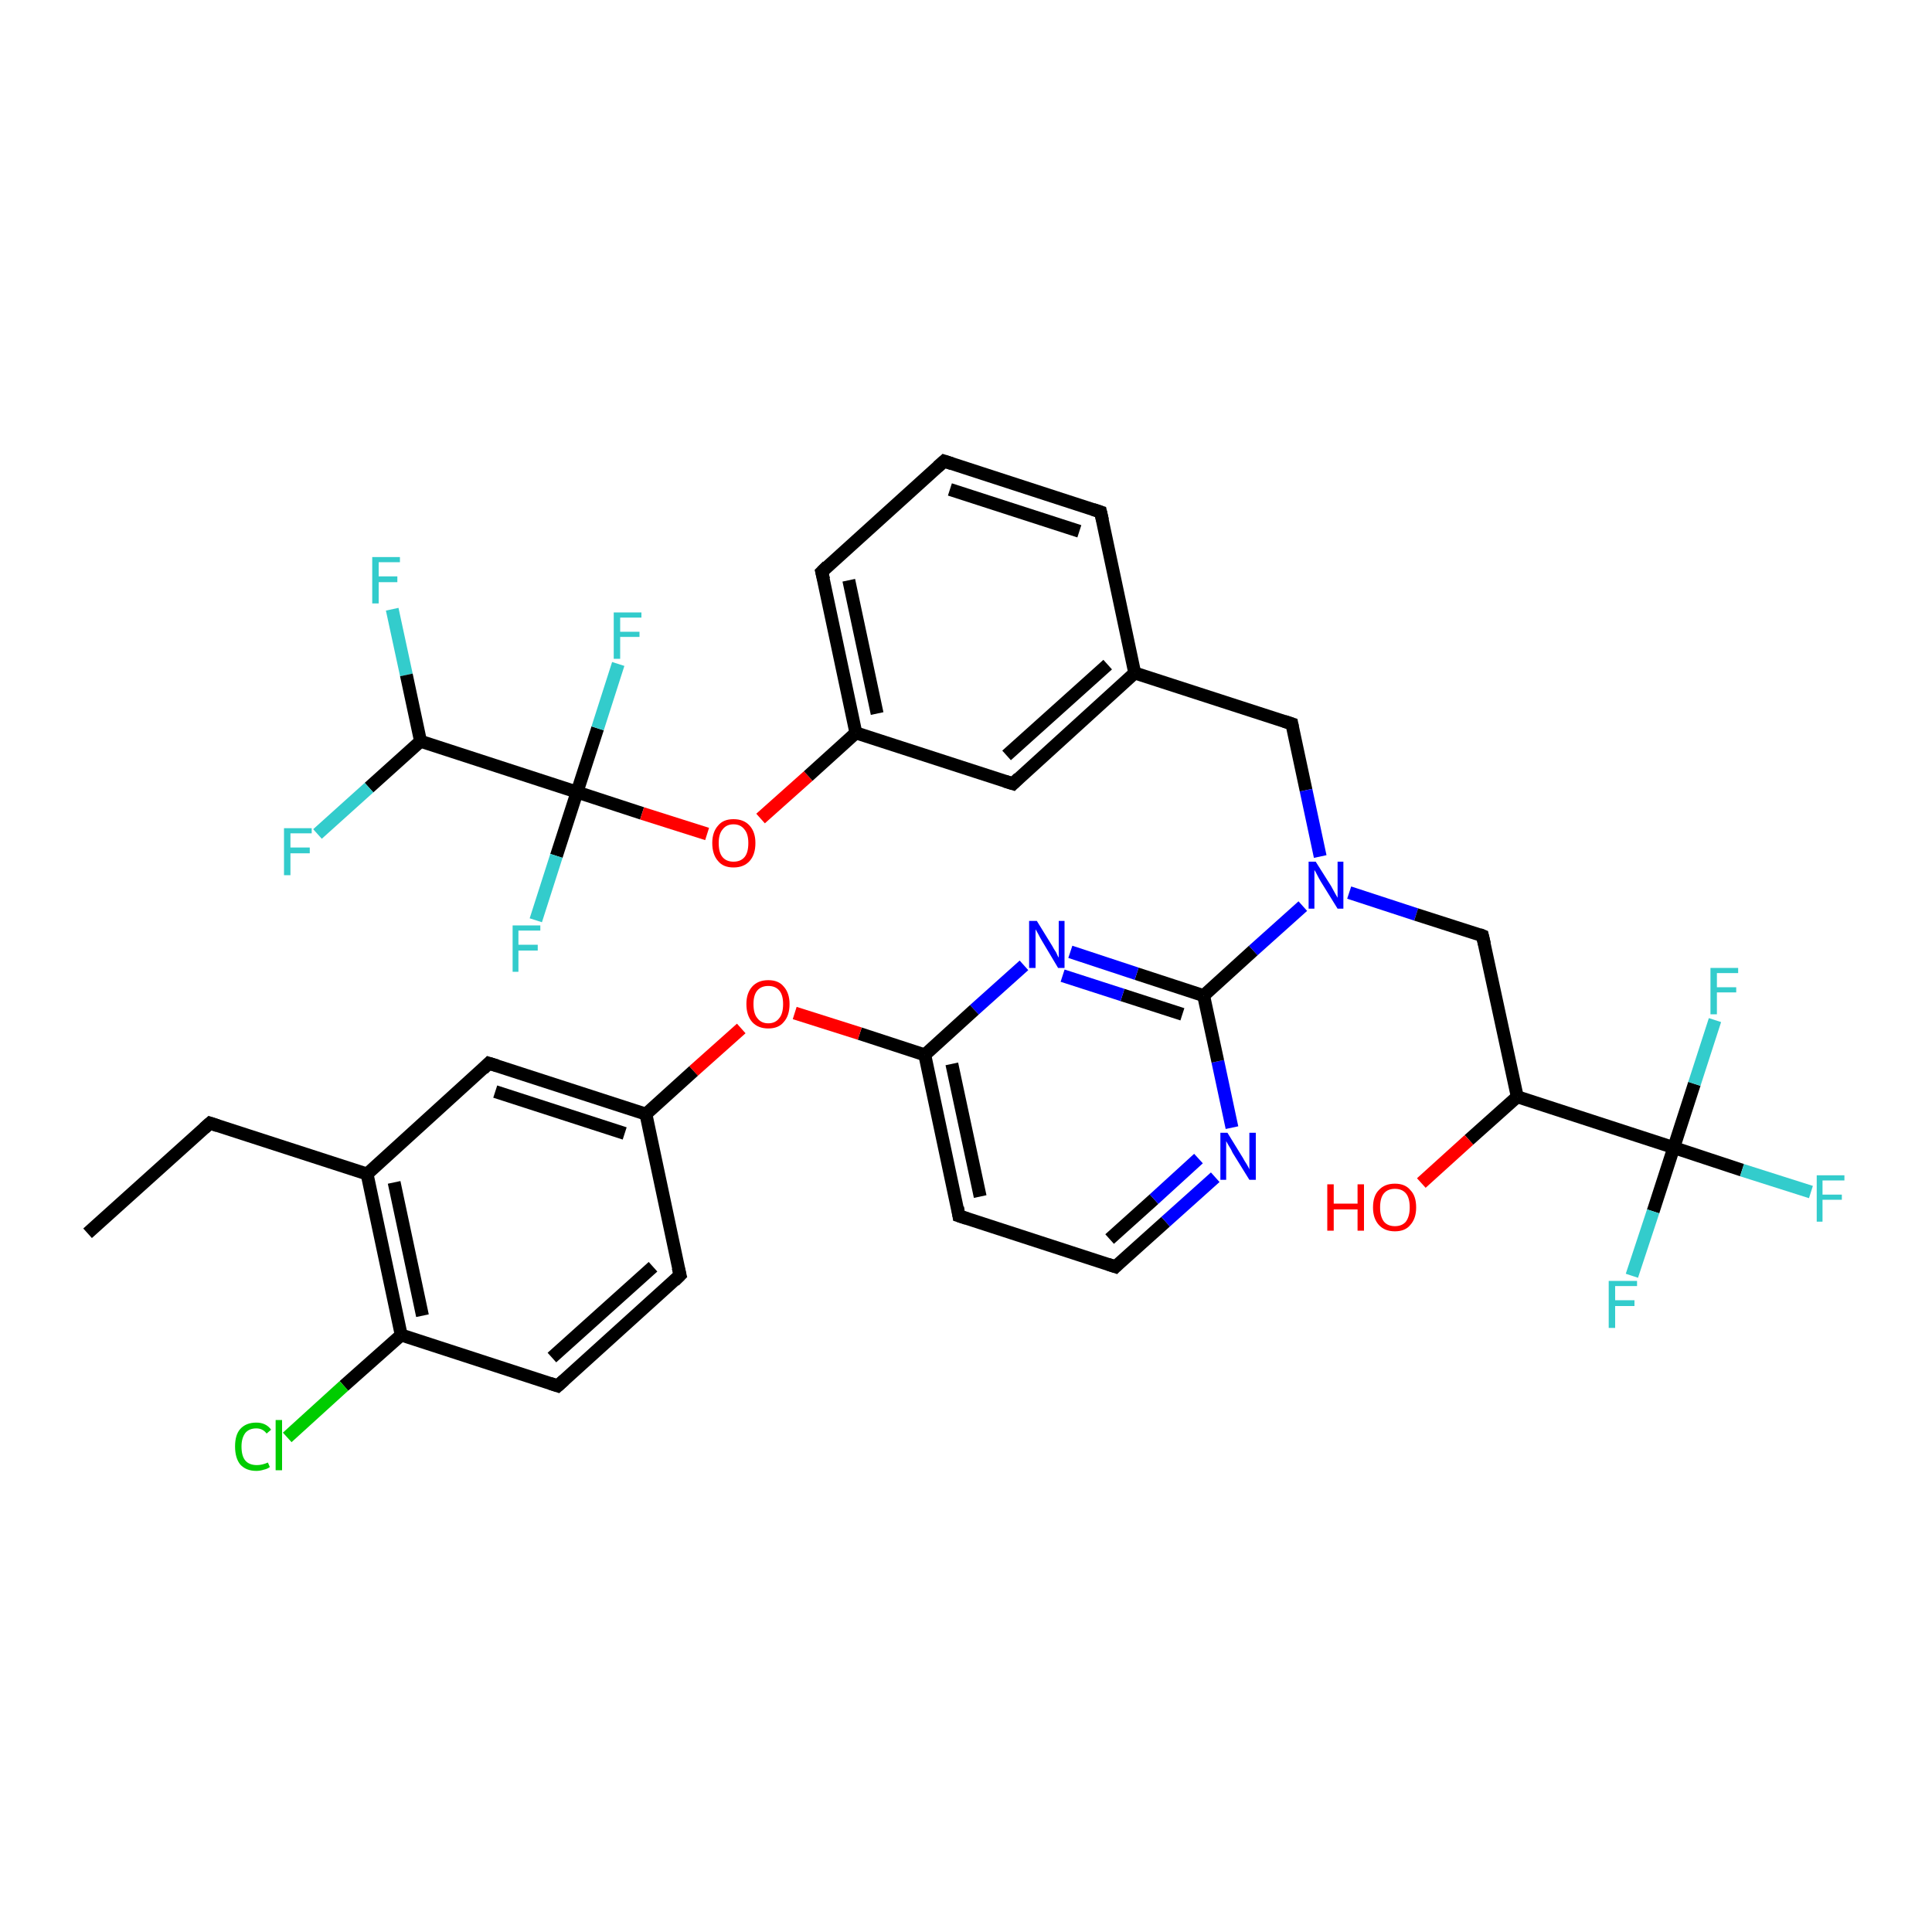 <?xml version='1.0' encoding='iso-8859-1'?>
<svg version='1.1' baseProfile='full'
              xmlns='http://www.w3.org/2000/svg'
                      xmlns:rdkit='http://www.rdkit.org/xml'
                      xmlns:xlink='http://www.w3.org/1999/xlink'
                  xml:space='preserve'
width='300px' height='300px' viewBox='0 0 300 300'>
<!-- END OF HEADER -->
<rect style='opacity:1.0;fill:#FFFFFF;stroke:none' width='300.0' height='300.0' x='0.0' y='0.0'> </rect>
<path class='bond-0 atom-0 atom-1' d='M 60.9,94.6 L 63.1,104.8' style='fill:none;fill-rule:evenodd;stroke:#33CCCC;stroke-width:2.0px;stroke-linecap:butt;stroke-linejoin:miter;stroke-opacity:1' />
<path class='bond-0 atom-0 atom-1' d='M 63.1,104.8 L 65.3,115.1' style='fill:none;fill-rule:evenodd;stroke:#000000;stroke-width:2.0px;stroke-linecap:butt;stroke-linejoin:miter;stroke-opacity:1' />
<path class='bond-1 atom-1 atom-2' d='M 65.3,115.1 L 57.3,122.3' style='fill:none;fill-rule:evenodd;stroke:#000000;stroke-width:2.0px;stroke-linecap:butt;stroke-linejoin:miter;stroke-opacity:1' />
<path class='bond-1 atom-1 atom-2' d='M 57.3,122.3 L 49.3,129.5' style='fill:none;fill-rule:evenodd;stroke:#33CCCC;stroke-width:2.0px;stroke-linecap:butt;stroke-linejoin:miter;stroke-opacity:1' />
<path class='bond-2 atom-1 atom-3' d='M 65.3,115.1 L 89.6,123.0' style='fill:none;fill-rule:evenodd;stroke:#000000;stroke-width:2.0px;stroke-linecap:butt;stroke-linejoin:miter;stroke-opacity:1' />
<path class='bond-3 atom-3 atom-4' d='M 89.6,123.0 L 92.8,113.1' style='fill:none;fill-rule:evenodd;stroke:#000000;stroke-width:2.0px;stroke-linecap:butt;stroke-linejoin:miter;stroke-opacity:1' />
<path class='bond-3 atom-3 atom-4' d='M 92.8,113.1 L 96.0,103.1' style='fill:none;fill-rule:evenodd;stroke:#33CCCC;stroke-width:2.0px;stroke-linecap:butt;stroke-linejoin:miter;stroke-opacity:1' />
<path class='bond-4 atom-3 atom-5' d='M 89.6,123.0 L 86.4,132.9' style='fill:none;fill-rule:evenodd;stroke:#000000;stroke-width:2.0px;stroke-linecap:butt;stroke-linejoin:miter;stroke-opacity:1' />
<path class='bond-4 atom-3 atom-5' d='M 86.4,132.9 L 83.2,142.9' style='fill:none;fill-rule:evenodd;stroke:#33CCCC;stroke-width:2.0px;stroke-linecap:butt;stroke-linejoin:miter;stroke-opacity:1' />
<path class='bond-5 atom-3 atom-6' d='M 89.6,123.0 L 99.7,126.3' style='fill:none;fill-rule:evenodd;stroke:#000000;stroke-width:2.0px;stroke-linecap:butt;stroke-linejoin:miter;stroke-opacity:1' />
<path class='bond-5 atom-3 atom-6' d='M 99.7,126.3 L 109.8,129.5' style='fill:none;fill-rule:evenodd;stroke:#FF0000;stroke-width:2.0px;stroke-linecap:butt;stroke-linejoin:miter;stroke-opacity:1' />
<path class='bond-6 atom-6 atom-7' d='M 118.1,127.1 L 125.5,120.5' style='fill:none;fill-rule:evenodd;stroke:#FF0000;stroke-width:2.0px;stroke-linecap:butt;stroke-linejoin:miter;stroke-opacity:1' />
<path class='bond-6 atom-6 atom-7' d='M 125.5,120.5 L 132.9,113.8' style='fill:none;fill-rule:evenodd;stroke:#000000;stroke-width:2.0px;stroke-linecap:butt;stroke-linejoin:miter;stroke-opacity:1' />
<path class='bond-7 atom-7 atom-8' d='M 132.9,113.8 L 127.6,88.8' style='fill:none;fill-rule:evenodd;stroke:#000000;stroke-width:2.0px;stroke-linecap:butt;stroke-linejoin:miter;stroke-opacity:1' />
<path class='bond-7 atom-7 atom-8' d='M 136.2,110.8 L 131.8,90.1' style='fill:none;fill-rule:evenodd;stroke:#000000;stroke-width:2.0px;stroke-linecap:butt;stroke-linejoin:miter;stroke-opacity:1' />
<path class='bond-8 atom-8 atom-9' d='M 127.6,88.8 L 146.6,71.6' style='fill:none;fill-rule:evenodd;stroke:#000000;stroke-width:2.0px;stroke-linecap:butt;stroke-linejoin:miter;stroke-opacity:1' />
<path class='bond-9 atom-9 atom-10' d='M 146.6,71.6 L 170.9,79.5' style='fill:none;fill-rule:evenodd;stroke:#000000;stroke-width:2.0px;stroke-linecap:butt;stroke-linejoin:miter;stroke-opacity:1' />
<path class='bond-9 atom-9 atom-10' d='M 147.5,76.0 L 167.6,82.5' style='fill:none;fill-rule:evenodd;stroke:#000000;stroke-width:2.0px;stroke-linecap:butt;stroke-linejoin:miter;stroke-opacity:1' />
<path class='bond-10 atom-10 atom-11' d='M 170.9,79.5 L 176.2,104.5' style='fill:none;fill-rule:evenodd;stroke:#000000;stroke-width:2.0px;stroke-linecap:butt;stroke-linejoin:miter;stroke-opacity:1' />
<path class='bond-11 atom-11 atom-12' d='M 176.2,104.5 L 157.3,121.7' style='fill:none;fill-rule:evenodd;stroke:#000000;stroke-width:2.0px;stroke-linecap:butt;stroke-linejoin:miter;stroke-opacity:1' />
<path class='bond-11 atom-11 atom-12' d='M 172.0,103.2 L 156.3,117.3' style='fill:none;fill-rule:evenodd;stroke:#000000;stroke-width:2.0px;stroke-linecap:butt;stroke-linejoin:miter;stroke-opacity:1' />
<path class='bond-12 atom-11 atom-13' d='M 176.2,104.5 L 200.6,112.4' style='fill:none;fill-rule:evenodd;stroke:#000000;stroke-width:2.0px;stroke-linecap:butt;stroke-linejoin:miter;stroke-opacity:1' />
<path class='bond-13 atom-13 atom-14' d='M 200.6,112.4 L 202.8,122.7' style='fill:none;fill-rule:evenodd;stroke:#000000;stroke-width:2.0px;stroke-linecap:butt;stroke-linejoin:miter;stroke-opacity:1' />
<path class='bond-13 atom-13 atom-14' d='M 202.8,122.7 L 205.0,133.0' style='fill:none;fill-rule:evenodd;stroke:#0000FF;stroke-width:2.0px;stroke-linecap:butt;stroke-linejoin:miter;stroke-opacity:1' />
<path class='bond-14 atom-14 atom-15' d='M 202.3,140.7 L 194.6,147.6' style='fill:none;fill-rule:evenodd;stroke:#0000FF;stroke-width:2.0px;stroke-linecap:butt;stroke-linejoin:miter;stroke-opacity:1' />
<path class='bond-14 atom-14 atom-15' d='M 194.6,147.6 L 186.9,154.6' style='fill:none;fill-rule:evenodd;stroke:#000000;stroke-width:2.0px;stroke-linecap:butt;stroke-linejoin:miter;stroke-opacity:1' />
<path class='bond-15 atom-15 atom-16' d='M 186.9,154.6 L 176.5,151.2' style='fill:none;fill-rule:evenodd;stroke:#000000;stroke-width:2.0px;stroke-linecap:butt;stroke-linejoin:miter;stroke-opacity:1' />
<path class='bond-15 atom-15 atom-16' d='M 176.5,151.2 L 166.2,147.8' style='fill:none;fill-rule:evenodd;stroke:#0000FF;stroke-width:2.0px;stroke-linecap:butt;stroke-linejoin:miter;stroke-opacity:1' />
<path class='bond-15 atom-15 atom-16' d='M 183.6,157.5 L 174.3,154.5' style='fill:none;fill-rule:evenodd;stroke:#000000;stroke-width:2.0px;stroke-linecap:butt;stroke-linejoin:miter;stroke-opacity:1' />
<path class='bond-15 atom-15 atom-16' d='M 174.3,154.5 L 165.0,151.5' style='fill:none;fill-rule:evenodd;stroke:#0000FF;stroke-width:2.0px;stroke-linecap:butt;stroke-linejoin:miter;stroke-opacity:1' />
<path class='bond-16 atom-16 atom-17' d='M 159.0,149.9 L 151.3,156.8' style='fill:none;fill-rule:evenodd;stroke:#0000FF;stroke-width:2.0px;stroke-linecap:butt;stroke-linejoin:miter;stroke-opacity:1' />
<path class='bond-16 atom-16 atom-17' d='M 151.3,156.8 L 143.6,163.8' style='fill:none;fill-rule:evenodd;stroke:#000000;stroke-width:2.0px;stroke-linecap:butt;stroke-linejoin:miter;stroke-opacity:1' />
<path class='bond-17 atom-17 atom-18' d='M 143.6,163.8 L 133.5,160.5' style='fill:none;fill-rule:evenodd;stroke:#000000;stroke-width:2.0px;stroke-linecap:butt;stroke-linejoin:miter;stroke-opacity:1' />
<path class='bond-17 atom-17 atom-18' d='M 133.5,160.5 L 123.4,157.3' style='fill:none;fill-rule:evenodd;stroke:#FF0000;stroke-width:2.0px;stroke-linecap:butt;stroke-linejoin:miter;stroke-opacity:1' />
<path class='bond-18 atom-18 atom-19' d='M 115.1,159.7 L 107.7,166.3' style='fill:none;fill-rule:evenodd;stroke:#FF0000;stroke-width:2.0px;stroke-linecap:butt;stroke-linejoin:miter;stroke-opacity:1' />
<path class='bond-18 atom-18 atom-19' d='M 107.7,166.3 L 100.3,173.0' style='fill:none;fill-rule:evenodd;stroke:#000000;stroke-width:2.0px;stroke-linecap:butt;stroke-linejoin:miter;stroke-opacity:1' />
<path class='bond-19 atom-19 atom-20' d='M 100.3,173.0 L 75.9,165.1' style='fill:none;fill-rule:evenodd;stroke:#000000;stroke-width:2.0px;stroke-linecap:butt;stroke-linejoin:miter;stroke-opacity:1' />
<path class='bond-19 atom-19 atom-20' d='M 97.0,176.0 L 76.9,169.5' style='fill:none;fill-rule:evenodd;stroke:#000000;stroke-width:2.0px;stroke-linecap:butt;stroke-linejoin:miter;stroke-opacity:1' />
<path class='bond-20 atom-20 atom-21' d='M 75.9,165.1 L 57.0,182.3' style='fill:none;fill-rule:evenodd;stroke:#000000;stroke-width:2.0px;stroke-linecap:butt;stroke-linejoin:miter;stroke-opacity:1' />
<path class='bond-21 atom-21 atom-22' d='M 57.0,182.3 L 62.3,207.3' style='fill:none;fill-rule:evenodd;stroke:#000000;stroke-width:2.0px;stroke-linecap:butt;stroke-linejoin:miter;stroke-opacity:1' />
<path class='bond-21 atom-21 atom-22' d='M 61.2,183.6 L 65.6,204.3' style='fill:none;fill-rule:evenodd;stroke:#000000;stroke-width:2.0px;stroke-linecap:butt;stroke-linejoin:miter;stroke-opacity:1' />
<path class='bond-22 atom-22 atom-23' d='M 62.3,207.3 L 53.4,215.2' style='fill:none;fill-rule:evenodd;stroke:#000000;stroke-width:2.0px;stroke-linecap:butt;stroke-linejoin:miter;stroke-opacity:1' />
<path class='bond-22 atom-22 atom-23' d='M 53.4,215.2 L 44.6,223.2' style='fill:none;fill-rule:evenodd;stroke:#00CC00;stroke-width:2.0px;stroke-linecap:butt;stroke-linejoin:miter;stroke-opacity:1' />
<path class='bond-23 atom-22 atom-24' d='M 62.3,207.3 L 86.6,215.2' style='fill:none;fill-rule:evenodd;stroke:#000000;stroke-width:2.0px;stroke-linecap:butt;stroke-linejoin:miter;stroke-opacity:1' />
<path class='bond-24 atom-24 atom-25' d='M 86.6,215.2 L 105.6,198.0' style='fill:none;fill-rule:evenodd;stroke:#000000;stroke-width:2.0px;stroke-linecap:butt;stroke-linejoin:miter;stroke-opacity:1' />
<path class='bond-24 atom-24 atom-25' d='M 85.7,210.8 L 101.4,196.7' style='fill:none;fill-rule:evenodd;stroke:#000000;stroke-width:2.0px;stroke-linecap:butt;stroke-linejoin:miter;stroke-opacity:1' />
<path class='bond-25 atom-21 atom-26' d='M 57.0,182.3 L 32.6,174.4' style='fill:none;fill-rule:evenodd;stroke:#000000;stroke-width:2.0px;stroke-linecap:butt;stroke-linejoin:miter;stroke-opacity:1' />
<path class='bond-26 atom-26 atom-27' d='M 32.6,174.4 L 13.6,191.5' style='fill:none;fill-rule:evenodd;stroke:#000000;stroke-width:2.0px;stroke-linecap:butt;stroke-linejoin:miter;stroke-opacity:1' />
<path class='bond-27 atom-17 atom-28' d='M 143.6,163.8 L 148.9,188.8' style='fill:none;fill-rule:evenodd;stroke:#000000;stroke-width:2.0px;stroke-linecap:butt;stroke-linejoin:miter;stroke-opacity:1' />
<path class='bond-27 atom-17 atom-28' d='M 147.8,165.2 L 152.2,185.8' style='fill:none;fill-rule:evenodd;stroke:#000000;stroke-width:2.0px;stroke-linecap:butt;stroke-linejoin:miter;stroke-opacity:1' />
<path class='bond-28 atom-28 atom-29' d='M 148.9,188.8 L 173.2,196.7' style='fill:none;fill-rule:evenodd;stroke:#000000;stroke-width:2.0px;stroke-linecap:butt;stroke-linejoin:miter;stroke-opacity:1' />
<path class='bond-29 atom-29 atom-30' d='M 173.2,196.7 L 181.0,189.7' style='fill:none;fill-rule:evenodd;stroke:#000000;stroke-width:2.0px;stroke-linecap:butt;stroke-linejoin:miter;stroke-opacity:1' />
<path class='bond-29 atom-29 atom-30' d='M 181.0,189.7 L 188.7,182.8' style='fill:none;fill-rule:evenodd;stroke:#0000FF;stroke-width:2.0px;stroke-linecap:butt;stroke-linejoin:miter;stroke-opacity:1' />
<path class='bond-29 atom-29 atom-30' d='M 172.3,192.4 L 179.2,186.2' style='fill:none;fill-rule:evenodd;stroke:#000000;stroke-width:2.0px;stroke-linecap:butt;stroke-linejoin:miter;stroke-opacity:1' />
<path class='bond-29 atom-29 atom-30' d='M 179.2,186.2 L 186.1,179.9' style='fill:none;fill-rule:evenodd;stroke:#0000FF;stroke-width:2.0px;stroke-linecap:butt;stroke-linejoin:miter;stroke-opacity:1' />
<path class='bond-30 atom-14 atom-31' d='M 209.5,138.6 L 219.9,142.0' style='fill:none;fill-rule:evenodd;stroke:#0000FF;stroke-width:2.0px;stroke-linecap:butt;stroke-linejoin:miter;stroke-opacity:1' />
<path class='bond-30 atom-14 atom-31' d='M 219.9,142.0 L 230.2,145.3' style='fill:none;fill-rule:evenodd;stroke:#000000;stroke-width:2.0px;stroke-linecap:butt;stroke-linejoin:miter;stroke-opacity:1' />
<path class='bond-31 atom-31 atom-32' d='M 230.2,145.3 L 235.6,170.3' style='fill:none;fill-rule:evenodd;stroke:#000000;stroke-width:2.0px;stroke-linecap:butt;stroke-linejoin:miter;stroke-opacity:1' />
<path class='bond-32 atom-32 atom-33' d='M 235.6,170.3 L 228.1,177.0' style='fill:none;fill-rule:evenodd;stroke:#000000;stroke-width:2.0px;stroke-linecap:butt;stroke-linejoin:miter;stroke-opacity:1' />
<path class='bond-32 atom-32 atom-33' d='M 228.1,177.0 L 220.7,183.7' style='fill:none;fill-rule:evenodd;stroke:#FF0000;stroke-width:2.0px;stroke-linecap:butt;stroke-linejoin:miter;stroke-opacity:1' />
<path class='bond-33 atom-32 atom-34' d='M 235.6,170.3 L 259.9,178.2' style='fill:none;fill-rule:evenodd;stroke:#000000;stroke-width:2.0px;stroke-linecap:butt;stroke-linejoin:miter;stroke-opacity:1' />
<path class='bond-34 atom-34 atom-35' d='M 259.9,178.2 L 270.5,181.7' style='fill:none;fill-rule:evenodd;stroke:#000000;stroke-width:2.0px;stroke-linecap:butt;stroke-linejoin:miter;stroke-opacity:1' />
<path class='bond-34 atom-34 atom-35' d='M 270.5,181.7 L 281.2,185.1' style='fill:none;fill-rule:evenodd;stroke:#33CCCC;stroke-width:2.0px;stroke-linecap:butt;stroke-linejoin:miter;stroke-opacity:1' />
<path class='bond-35 atom-34 atom-36' d='M 259.9,178.2 L 256.7,188.1' style='fill:none;fill-rule:evenodd;stroke:#000000;stroke-width:2.0px;stroke-linecap:butt;stroke-linejoin:miter;stroke-opacity:1' />
<path class='bond-35 atom-34 atom-36' d='M 256.7,188.1 L 253.4,198.1' style='fill:none;fill-rule:evenodd;stroke:#33CCCC;stroke-width:2.0px;stroke-linecap:butt;stroke-linejoin:miter;stroke-opacity:1' />
<path class='bond-36 atom-34 atom-37' d='M 259.9,178.2 L 263.1,168.3' style='fill:none;fill-rule:evenodd;stroke:#000000;stroke-width:2.0px;stroke-linecap:butt;stroke-linejoin:miter;stroke-opacity:1' />
<path class='bond-36 atom-34 atom-37' d='M 263.1,168.3 L 266.3,158.4' style='fill:none;fill-rule:evenodd;stroke:#33CCCC;stroke-width:2.0px;stroke-linecap:butt;stroke-linejoin:miter;stroke-opacity:1' />
<path class='bond-37 atom-12 atom-7' d='M 157.3,121.7 L 132.9,113.8' style='fill:none;fill-rule:evenodd;stroke:#000000;stroke-width:2.0px;stroke-linecap:butt;stroke-linejoin:miter;stroke-opacity:1' />
<path class='bond-38 atom-25 atom-19' d='M 105.6,198.0 L 100.3,173.0' style='fill:none;fill-rule:evenodd;stroke:#000000;stroke-width:2.0px;stroke-linecap:butt;stroke-linejoin:miter;stroke-opacity:1' />
<path class='bond-39 atom-30 atom-15' d='M 191.3,175.1 L 189.1,164.8' style='fill:none;fill-rule:evenodd;stroke:#0000FF;stroke-width:2.0px;stroke-linecap:butt;stroke-linejoin:miter;stroke-opacity:1' />
<path class='bond-39 atom-30 atom-15' d='M 189.1,164.8 L 186.9,154.6' style='fill:none;fill-rule:evenodd;stroke:#000000;stroke-width:2.0px;stroke-linecap:butt;stroke-linejoin:miter;stroke-opacity:1' />
<path d='M 127.9,90.0 L 127.6,88.8 L 128.5,87.9' style='fill:none;stroke:#000000;stroke-width:2.0px;stroke-linecap:butt;stroke-linejoin:miter;stroke-opacity:1;' />
<path d='M 145.6,72.5 L 146.6,71.6 L 147.8,72.0' style='fill:none;stroke:#000000;stroke-width:2.0px;stroke-linecap:butt;stroke-linejoin:miter;stroke-opacity:1;' />
<path d='M 169.7,79.1 L 170.9,79.5 L 171.2,80.8' style='fill:none;stroke:#000000;stroke-width:2.0px;stroke-linecap:butt;stroke-linejoin:miter;stroke-opacity:1;' />
<path d='M 158.2,120.8 L 157.3,121.7 L 156.0,121.3' style='fill:none;stroke:#000000;stroke-width:2.0px;stroke-linecap:butt;stroke-linejoin:miter;stroke-opacity:1;' />
<path d='M 199.4,112.0 L 200.6,112.4 L 200.7,112.9' style='fill:none;stroke:#000000;stroke-width:2.0px;stroke-linecap:butt;stroke-linejoin:miter;stroke-opacity:1;' />
<path d='M 77.2,165.5 L 75.9,165.1 L 75.0,166.0' style='fill:none;stroke:#000000;stroke-width:2.0px;stroke-linecap:butt;stroke-linejoin:miter;stroke-opacity:1;' />
<path d='M 85.4,214.8 L 86.6,215.2 L 87.6,214.3' style='fill:none;stroke:#000000;stroke-width:2.0px;stroke-linecap:butt;stroke-linejoin:miter;stroke-opacity:1;' />
<path d='M 104.7,198.9 L 105.6,198.0 L 105.3,196.8' style='fill:none;stroke:#000000;stroke-width:2.0px;stroke-linecap:butt;stroke-linejoin:miter;stroke-opacity:1;' />
<path d='M 33.8,174.8 L 32.6,174.4 L 31.7,175.2' style='fill:none;stroke:#000000;stroke-width:2.0px;stroke-linecap:butt;stroke-linejoin:miter;stroke-opacity:1;' />
<path d='M 148.7,187.5 L 148.9,188.8 L 150.1,189.2' style='fill:none;stroke:#000000;stroke-width:2.0px;stroke-linecap:butt;stroke-linejoin:miter;stroke-opacity:1;' />
<path d='M 172.0,196.3 L 173.2,196.7 L 173.6,196.3' style='fill:none;stroke:#000000;stroke-width:2.0px;stroke-linecap:butt;stroke-linejoin:miter;stroke-opacity:1;' />
<path d='M 229.7,145.1 L 230.2,145.3 L 230.5,146.6' style='fill:none;stroke:#000000;stroke-width:2.0px;stroke-linecap:butt;stroke-linejoin:miter;stroke-opacity:1;' />
<path class='atom-0' d='M 57.8 86.5
L 62.1 86.5
L 62.1 87.3
L 58.8 87.3
L 58.8 89.5
L 61.7 89.5
L 61.7 90.4
L 58.8 90.4
L 58.8 93.7
L 57.8 93.7
L 57.8 86.5
' fill='#33CCCC'/>
<path class='atom-2' d='M 44.1 128.6
L 48.4 128.6
L 48.4 129.4
L 45.1 129.4
L 45.1 131.6
L 48.1 131.6
L 48.1 132.5
L 45.1 132.5
L 45.1 135.9
L 44.1 135.9
L 44.1 128.6
' fill='#33CCCC'/>
<path class='atom-4' d='M 95.3 95.1
L 99.6 95.1
L 99.6 95.9
L 96.3 95.9
L 96.3 98.1
L 99.3 98.1
L 99.3 98.9
L 96.3 98.9
L 96.3 102.3
L 95.3 102.3
L 95.3 95.1
' fill='#33CCCC'/>
<path class='atom-5' d='M 79.6 143.7
L 83.9 143.7
L 83.9 144.5
L 80.5 144.5
L 80.5 146.7
L 83.5 146.7
L 83.5 147.6
L 80.5 147.6
L 80.5 150.9
L 79.6 150.9
L 79.6 143.7
' fill='#33CCCC'/>
<path class='atom-6' d='M 110.6 130.9
Q 110.6 129.2, 111.5 128.2
Q 112.3 127.2, 113.9 127.2
Q 115.5 127.2, 116.4 128.2
Q 117.3 129.2, 117.3 130.9
Q 117.3 132.7, 116.4 133.7
Q 115.5 134.7, 113.9 134.7
Q 112.3 134.7, 111.5 133.7
Q 110.6 132.7, 110.6 130.9
M 113.9 133.8
Q 115.0 133.8, 115.6 133.1
Q 116.2 132.4, 116.2 130.9
Q 116.2 129.5, 115.6 128.8
Q 115.0 128.0, 113.9 128.0
Q 112.8 128.0, 112.2 128.8
Q 111.6 129.5, 111.6 130.9
Q 111.6 132.4, 112.2 133.1
Q 112.8 133.8, 113.9 133.8
' fill='#FF0000'/>
<path class='atom-14' d='M 204.3 133.8
L 206.7 137.6
Q 206.9 138.0, 207.3 138.7
Q 207.7 139.4, 207.7 139.4
L 207.7 133.8
L 208.6 133.8
L 208.6 141.1
L 207.7 141.1
L 205.1 136.9
Q 204.8 136.4, 204.5 135.8
Q 204.2 135.2, 204.1 135.1
L 204.1 141.1
L 203.2 141.1
L 203.2 133.8
L 204.3 133.8
' fill='#0000FF'/>
<path class='atom-16' d='M 161.0 143.0
L 163.4 146.9
Q 163.6 147.3, 164.0 147.9
Q 164.3 148.6, 164.4 148.7
L 164.4 143.0
L 165.3 143.0
L 165.3 150.3
L 164.3 150.3
L 161.8 146.1
Q 161.5 145.6, 161.2 145.0
Q 160.9 144.5, 160.8 144.3
L 160.8 150.3
L 159.8 150.3
L 159.8 143.0
L 161.0 143.0
' fill='#0000FF'/>
<path class='atom-18' d='M 115.9 155.9
Q 115.9 154.2, 116.8 153.2
Q 117.7 152.2, 119.3 152.2
Q 120.9 152.2, 121.7 153.2
Q 122.6 154.2, 122.6 155.9
Q 122.6 157.7, 121.7 158.7
Q 120.9 159.7, 119.3 159.7
Q 117.7 159.7, 116.8 158.7
Q 115.9 157.7, 115.9 155.9
M 119.3 158.9
Q 120.4 158.9, 121.0 158.1
Q 121.6 157.4, 121.6 155.9
Q 121.6 154.5, 121.0 153.8
Q 120.4 153.1, 119.3 153.1
Q 118.2 153.1, 117.6 153.8
Q 117.0 154.5, 117.0 155.9
Q 117.0 157.4, 117.6 158.1
Q 118.2 158.9, 119.3 158.9
' fill='#FF0000'/>
<path class='atom-23' d='M 36.5 224.6
Q 36.5 222.8, 37.3 221.9
Q 38.2 220.9, 39.8 220.9
Q 41.3 220.9, 42.1 222.0
L 41.4 222.6
Q 40.8 221.8, 39.8 221.8
Q 38.7 221.8, 38.1 222.5
Q 37.5 223.3, 37.5 224.6
Q 37.5 226.1, 38.1 226.8
Q 38.7 227.5, 39.9 227.5
Q 40.7 227.5, 41.6 227.1
L 41.9 227.8
Q 41.5 228.1, 41.0 228.2
Q 40.4 228.4, 39.8 228.4
Q 38.2 228.4, 37.3 227.4
Q 36.5 226.4, 36.5 224.6
' fill='#00CC00'/>
<path class='atom-23' d='M 42.8 220.5
L 43.8 220.5
L 43.8 228.3
L 42.8 228.3
L 42.8 220.5
' fill='#00CC00'/>
<path class='atom-30' d='M 190.6 175.9
L 193.0 179.8
Q 193.2 180.2, 193.6 180.8
Q 194.0 181.5, 194.0 181.6
L 194.0 175.9
L 195.0 175.9
L 195.0 183.2
L 194.0 183.2
L 191.4 179.0
Q 191.2 178.5, 190.8 177.9
Q 190.5 177.4, 190.4 177.2
L 190.4 183.2
L 189.5 183.2
L 189.5 175.9
L 190.6 175.9
' fill='#0000FF'/>
<path class='atom-33' d='M 206.1 183.9
L 207.1 183.9
L 207.1 186.9
L 210.8 186.9
L 210.8 183.9
L 211.8 183.9
L 211.8 191.1
L 210.8 191.1
L 210.8 187.8
L 207.1 187.8
L 207.1 191.1
L 206.1 191.1
L 206.1 183.9
' fill='#FF0000'/>
<path class='atom-33' d='M 213.2 187.5
Q 213.2 185.7, 214.1 184.8
Q 215.0 183.8, 216.6 183.8
Q 218.2 183.8, 219.0 184.8
Q 219.9 185.7, 219.9 187.5
Q 219.9 189.2, 219.0 190.2
Q 218.2 191.2, 216.6 191.2
Q 215.0 191.2, 214.1 190.2
Q 213.2 189.2, 213.2 187.5
M 216.6 190.4
Q 217.7 190.4, 218.3 189.7
Q 218.9 188.9, 218.9 187.5
Q 218.9 186.0, 218.3 185.3
Q 217.7 184.6, 216.6 184.6
Q 215.5 184.6, 214.9 185.3
Q 214.3 186.0, 214.3 187.5
Q 214.3 188.9, 214.9 189.7
Q 215.5 190.4, 216.6 190.4
' fill='#FF0000'/>
<path class='atom-35' d='M 282.1 182.5
L 286.4 182.5
L 286.4 183.3
L 283.0 183.3
L 283.0 185.5
L 286.0 185.5
L 286.0 186.3
L 283.0 186.3
L 283.0 189.7
L 282.1 189.7
L 282.1 182.5
' fill='#33CCCC'/>
<path class='atom-36' d='M 249.8 198.9
L 254.2 198.9
L 254.2 199.7
L 250.8 199.7
L 250.8 201.9
L 253.8 201.9
L 253.8 202.8
L 250.8 202.8
L 250.8 206.2
L 249.8 206.2
L 249.8 198.9
' fill='#33CCCC'/>
<path class='atom-37' d='M 265.6 150.3
L 269.9 150.3
L 269.9 151.1
L 266.6 151.1
L 266.6 153.3
L 269.6 153.3
L 269.6 154.1
L 266.6 154.1
L 266.6 157.5
L 265.6 157.5
L 265.6 150.3
' fill='#33CCCC'/>
</svg>
